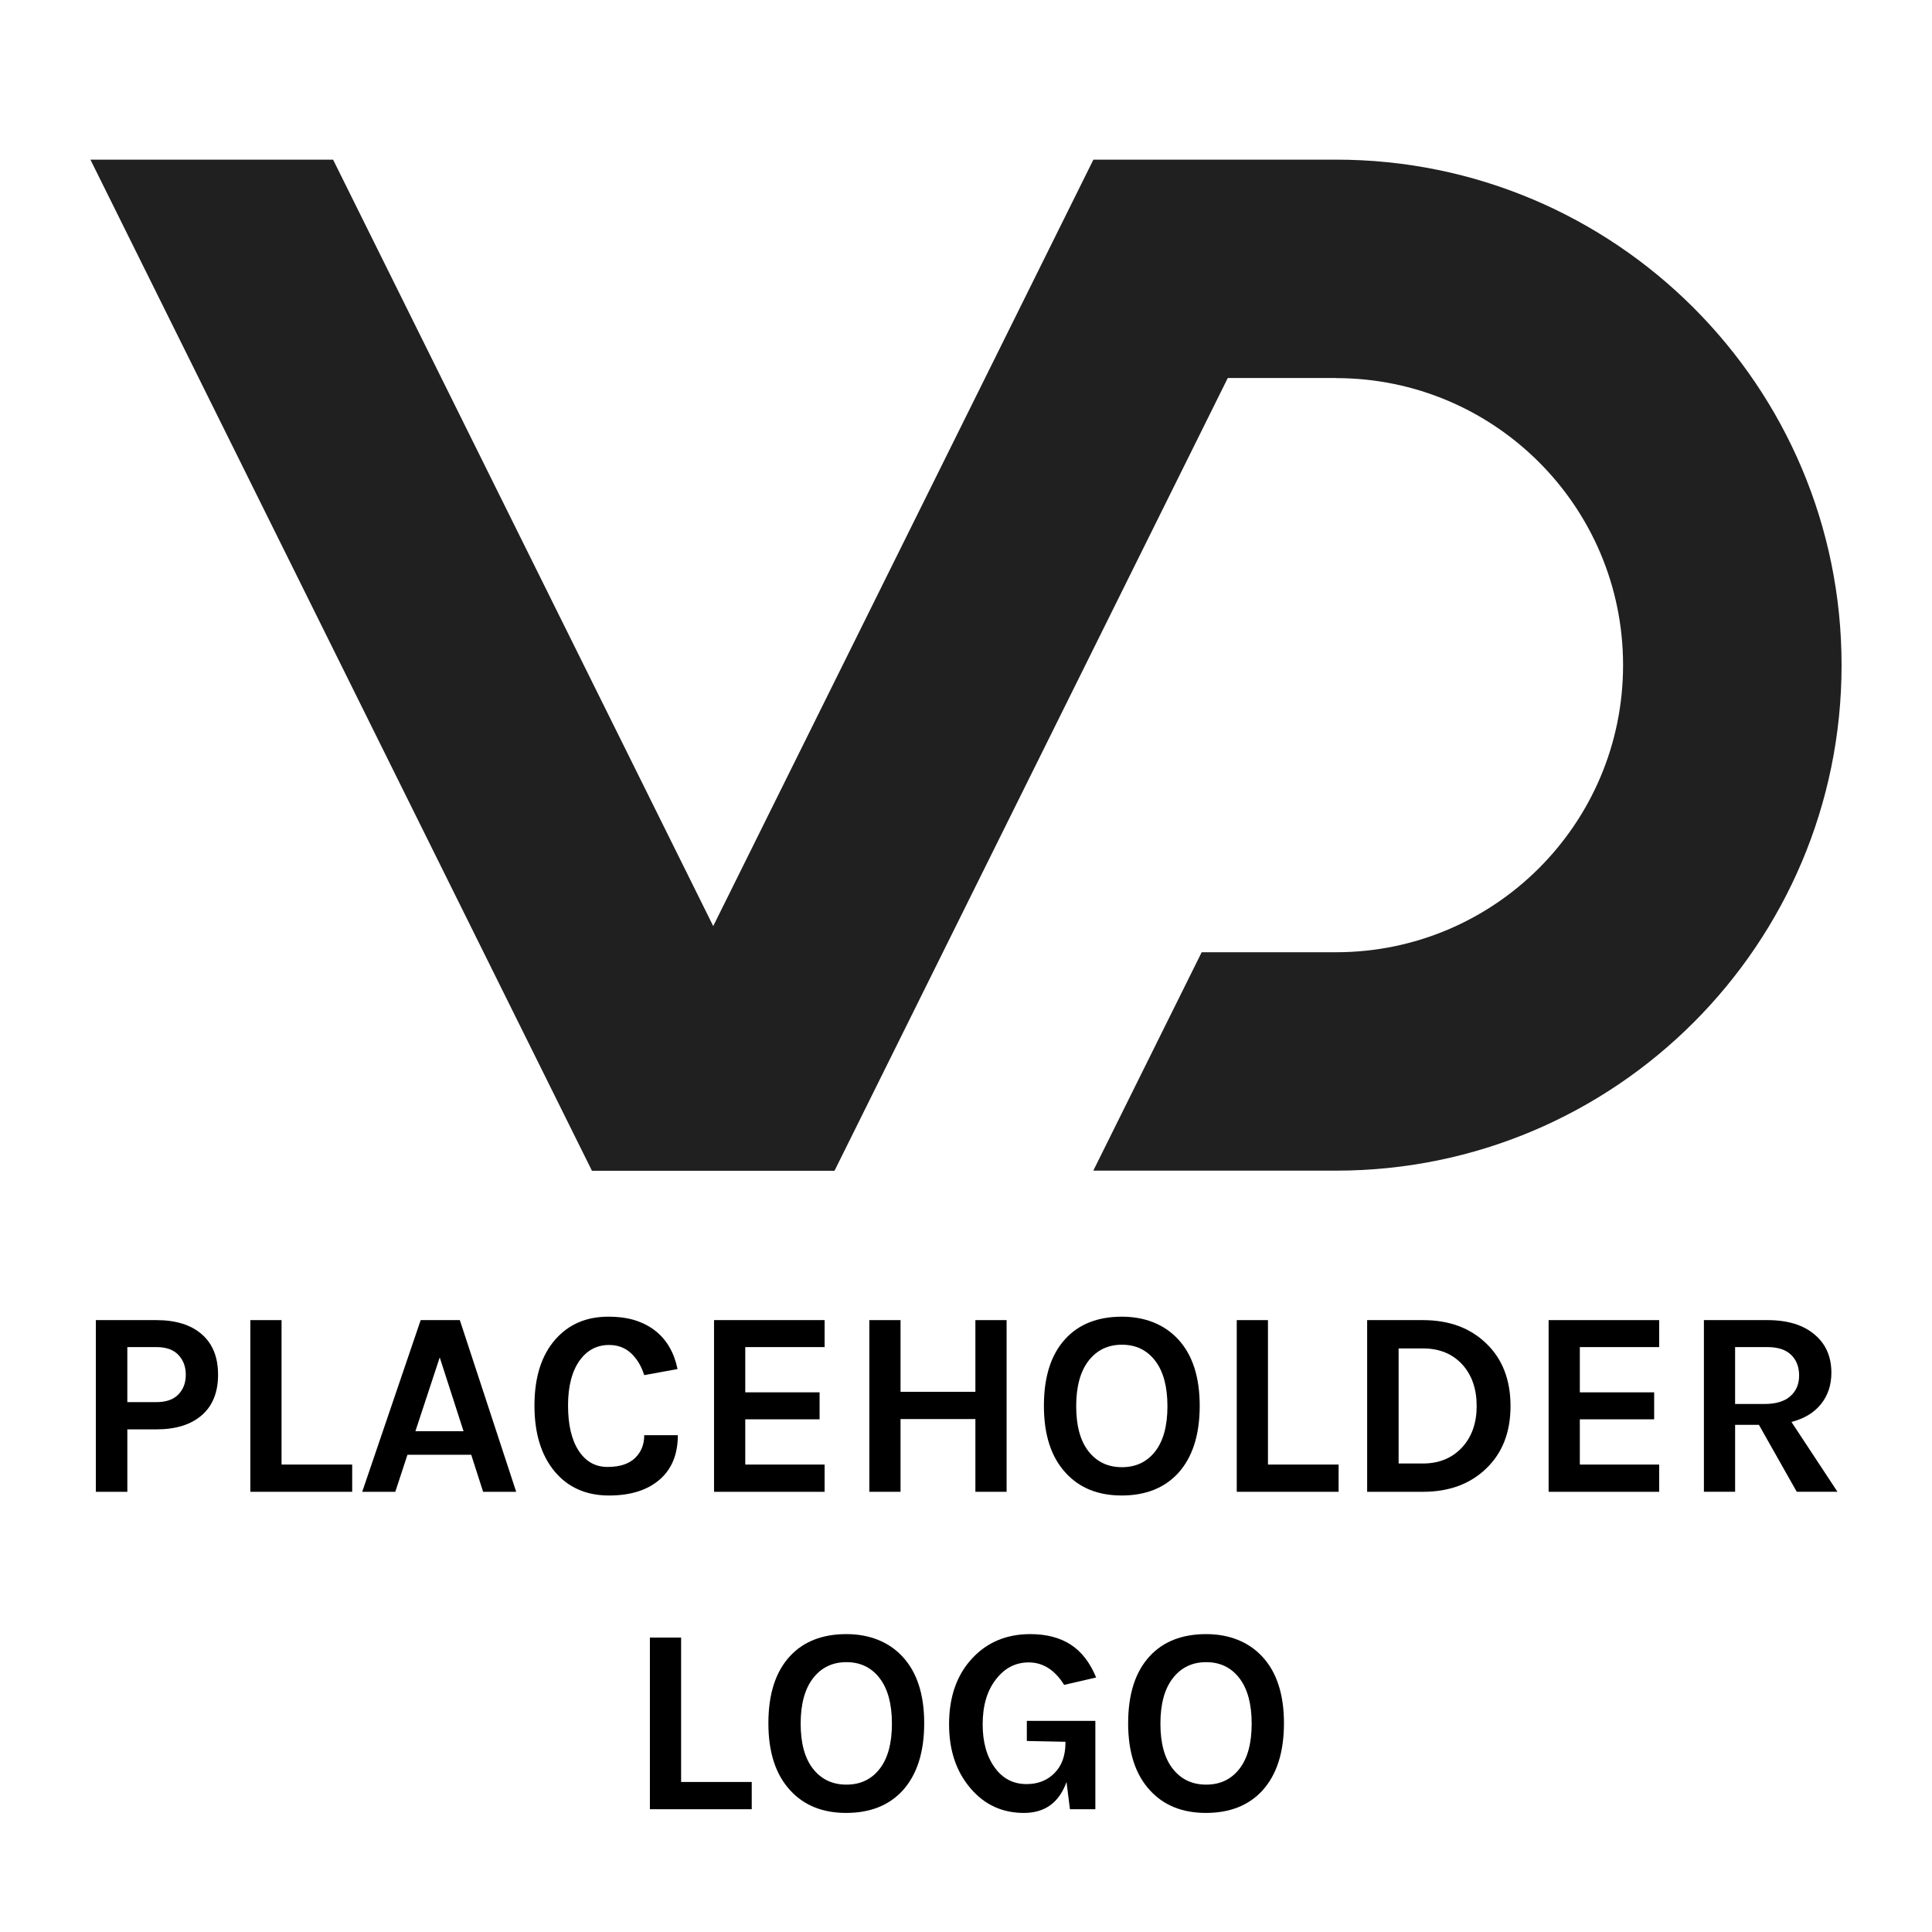 <?xml version="1.0" encoding="utf-8"?>
<!-- Generator: Adobe Illustrator 16.0.0, SVG Export Plug-In . SVG Version: 6.00 Build 0)  -->
<!DOCTYPE svg PUBLIC "-//W3C//DTD SVG 1.1//EN" "http://www.w3.org/Graphics/SVG/1.1/DTD/svg11.dtd">
<svg version="1.1" id="Layer_1" xmlns="http://www.w3.org/2000/svg" xmlns:xlink="http://www.w3.org/1999/xlink" x="0px" y="0px"
	 width="200px" height="200px" viewBox="0 0 200 200" enable-background="new 0 0 200 200" xml:space="preserve">
<g>
	<g>
		<g>
			<polygon fill="#202021" points="61.274,121.189 86.392,121.189 34.48,16.526 9.36,16.526 			"/>
		</g>
	</g>
	<path fill="#202021" d="M138.309,16.526h-25.121L61.274,121.189h25.118l40.706-82.056h11.211v0.009
		c16.412,0,29.711,13.306,29.711,29.716c0,16.411-13.303,29.717-29.711,29.717h-13.912l-11.219,22.61h25.127
		c28.902,0,52.334-23.43,52.334-52.33C190.639,39.957,167.211,16.526,138.309,16.526z"/>
</g>
<g>
	<path d="M20.89,138.123c1.123,0.978,1.684,2.374,1.684,4.19s-0.562,3.213-1.684,4.189s-2.688,1.465-4.696,1.465h-3.012v6.463H9.923
		v-17.772h6.271C18.202,136.658,19.767,137.147,20.89,138.123z M16.193,145.147c1.004,0,1.762-0.265,2.273-0.794
		c0.511-0.529,0.767-1.209,0.767-2.04s-0.256-1.516-0.767-2.054c-0.511-0.538-1.269-0.809-2.273-0.809h-3.012v5.696H16.193z"/>
	<path d="M29.146,151.61h7.312v2.82H25.915v-17.772h3.231V151.61z"/>
	<path d="M43.549,136.658h4.053l5.833,17.772h-3.423l-1.232-3.834h-6.6l-1.26,3.834h-3.423L43.549,136.658z M43.002,148.159h4.984
		l-2.465-7.64L43.002,148.159z"/>
	<path d="M62.964,136.303c1.096,0,2.044,0.133,2.848,0.396c0.803,0.266,1.497,0.636,2.082,1.109c1.15,0.931,1.898,2.237,2.245,3.916
		l-3.45,0.63c-0.292-0.932-0.744-1.684-1.355-2.26c-0.612-0.575-1.374-0.862-2.287-0.862c-1.242,0-2.245,0.521-3.012,1.561
		c-0.821,1.132-1.232,2.698-1.232,4.696c0,1.999,0.366,3.561,1.096,4.683c0.73,1.123,1.725,1.685,2.985,1.685
		c1.259,0,2.209-0.306,2.848-0.917c0.639-0.611,0.958-1.401,0.958-2.369h3.478c0,1.99-0.635,3.528-1.904,4.614
		c-1.269,1.087-3.008,1.629-5.216,1.629c-2.355,0-4.226-0.821-5.613-2.465c-1.406-1.679-2.109-3.961-2.109-6.846
		c0-2.92,0.721-5.202,2.163-6.846C58.875,137.087,60.7,136.303,62.964,136.303z"/>
	<path d="M73.917,136.658h11.447v2.793h-8.215v4.683h7.695v2.793h-7.695v4.684h8.215v2.82H73.917V136.658z"/>
	<path d="M93.223,136.658v7.421h7.749v-7.421h3.231v17.772h-3.231v-7.53h-7.749v7.53h-3.231v-17.772H93.223z"/>
	<path d="M116.143,136.303c1.187,0,2.272,0.196,3.259,0.588c0.985,0.394,1.834,0.974,2.546,1.74c1.497,1.606,2.245,3.906,2.245,6.9
		c0,3.012-0.748,5.339-2.245,6.982c-1.424,1.533-3.368,2.3-5.833,2.3c-2.446,0-4.381-0.784-5.805-2.354
		c-1.498-1.625-2.245-3.935-2.245-6.928c0-3.031,0.747-5.35,2.245-6.956C111.716,137.061,113.659,136.303,116.143,136.303z
		 M120.853,145.572c0-2.036-0.425-3.605-1.272-4.71c-0.85-1.105-1.996-1.657-3.438-1.657c-1.443,0-2.593,0.552-3.451,1.657
		c-0.857,1.104-1.285,2.674-1.285,4.71c0,2.035,0.428,3.597,1.285,4.682c0.858,1.087,2.008,1.629,3.451,1.629
		c1.441,0,2.588-0.542,3.438-1.629C120.428,149.169,120.853,147.607,120.853,145.572z"/>
	<path d="M131.258,151.61h7.313v2.82h-10.543v-17.772h3.23V151.61z"/>
	<path d="M147.305,136.658c2.7,0,4.883,0.804,6.545,2.41c1.679,1.606,2.518,3.77,2.518,6.489c0,2.702-0.839,4.857-2.518,6.463
		c-1.662,1.606-3.845,2.41-6.545,2.41h-5.778v-17.772H147.305z M144.785,151.5h2.52c1.679,0,3.039-0.565,4.08-1.697
		c0.985-1.095,1.479-2.51,1.479-4.245c0-1.771-0.493-3.203-1.479-4.299c-1.022-1.113-2.382-1.67-4.08-1.67h-2.52V151.5z"/>
	<path d="M160.313,136.658h11.445v2.793h-8.215v4.683h7.695v2.793h-7.695v4.684h8.215v2.82h-11.445V136.658z"/>
	<path d="M189.584,142.108c0,1.259-0.355,2.336-1.067,3.23c-0.712,0.896-1.734,1.516-3.067,1.862l4.765,7.229h-4.216l-3.917-6.929
		h-2.464v6.929h-3.231v-17.772h6.572c2.1,0,3.732,0.503,4.901,1.507C189.01,139.132,189.584,140.446,189.584,142.108z
		 M182.656,145.339c1.187,0,2.081-0.27,2.684-0.808c0.604-0.538,0.904-1.25,0.904-2.136s-0.274-1.598-0.821-2.136
		c-0.549-0.538-1.369-0.809-2.465-0.809h-3.341v5.888H182.656z"/>
	<path d="M70.508,184.471h7.312v2.819H67.277v-17.771h3.231V184.471z"/>
	<path d="M87.622,169.163c1.187,0,2.273,0.196,3.259,0.588c0.986,0.394,1.834,0.973,2.546,1.739c1.497,1.607,2.246,3.907,2.246,6.9
		c0,3.013-0.749,5.34-2.246,6.983c-1.424,1.533-3.368,2.3-5.832,2.3c-2.447,0-4.381-0.784-5.806-2.354
		c-1.498-1.626-2.246-3.935-2.246-6.929c0-3.03,0.748-5.349,2.246-6.956C83.195,169.921,85.139,169.163,87.622,169.163z
		 M92.332,178.433c0-2.036-0.424-3.606-1.273-4.71c-0.849-1.105-1.995-1.657-3.437-1.657c-1.442,0-2.592,0.552-3.45,1.657
		c-0.858,1.104-1.287,2.674-1.287,4.71c0,2.035,0.428,3.597,1.287,4.682c0.858,1.087,2.008,1.629,3.45,1.629
		c1.442,0,2.588-0.542,3.437-1.629C91.908,182.029,92.332,180.468,92.332,178.433z"/>
	<path d="M110.405,184.471c-0.767,2.136-2.236,3.203-4.408,3.203c-2.229,0-4.063-0.839-5.504-2.52
		c-1.498-1.733-2.246-3.952-2.246-6.654c0-2.848,0.803-5.13,2.411-6.846c1.551-1.661,3.55-2.491,5.996-2.491
		c1.66,0,3.054,0.359,4.176,1.081c1.123,0.722,2.003,1.858,2.643,3.409l-3.313,0.767c-0.969-1.551-2.19-2.328-3.67-2.328
		c-1.35,0-2.473,0.575-3.368,1.727c-0.93,1.168-1.396,2.729-1.396,4.682c0,1.845,0.419,3.341,1.259,4.492
		c0.822,1.132,1.916,1.696,3.287,1.696c1.168,0,2.126-0.373,2.875-1.122c0.767-0.767,1.149-1.816,1.149-3.149v-0.109l-3.998-0.083
		v-2.08h7.093v9.146h-2.629L110.405,184.471z"/>
	<path d="M124.863,169.163c1.187,0,2.273,0.196,3.259,0.588c0.986,0.394,1.835,0.973,2.547,1.739c1.497,1.607,2.246,3.907,2.246,6.9
		c0,3.013-0.749,5.34-2.246,6.983c-1.424,1.533-3.367,2.3-5.832,2.3c-2.447,0-4.381-0.784-5.806-2.354
		c-1.497-1.626-2.246-3.935-2.246-6.929c0-3.03,0.749-5.349,2.246-6.956C120.436,169.921,122.381,169.163,124.863,169.163z
		 M129.573,178.433c0-2.036-0.424-3.606-1.273-4.71c-0.849-1.105-1.994-1.657-3.437-1.657c-1.441,0-2.592,0.552-3.449,1.657
		c-0.859,1.104-1.288,2.674-1.288,4.71c0,2.035,0.429,3.597,1.288,4.682c0.857,1.087,2.008,1.629,3.449,1.629
		c1.442,0,2.588-0.542,3.437-1.629C129.149,182.029,129.573,180.468,129.573,178.433z"/>
</g>
</svg>
